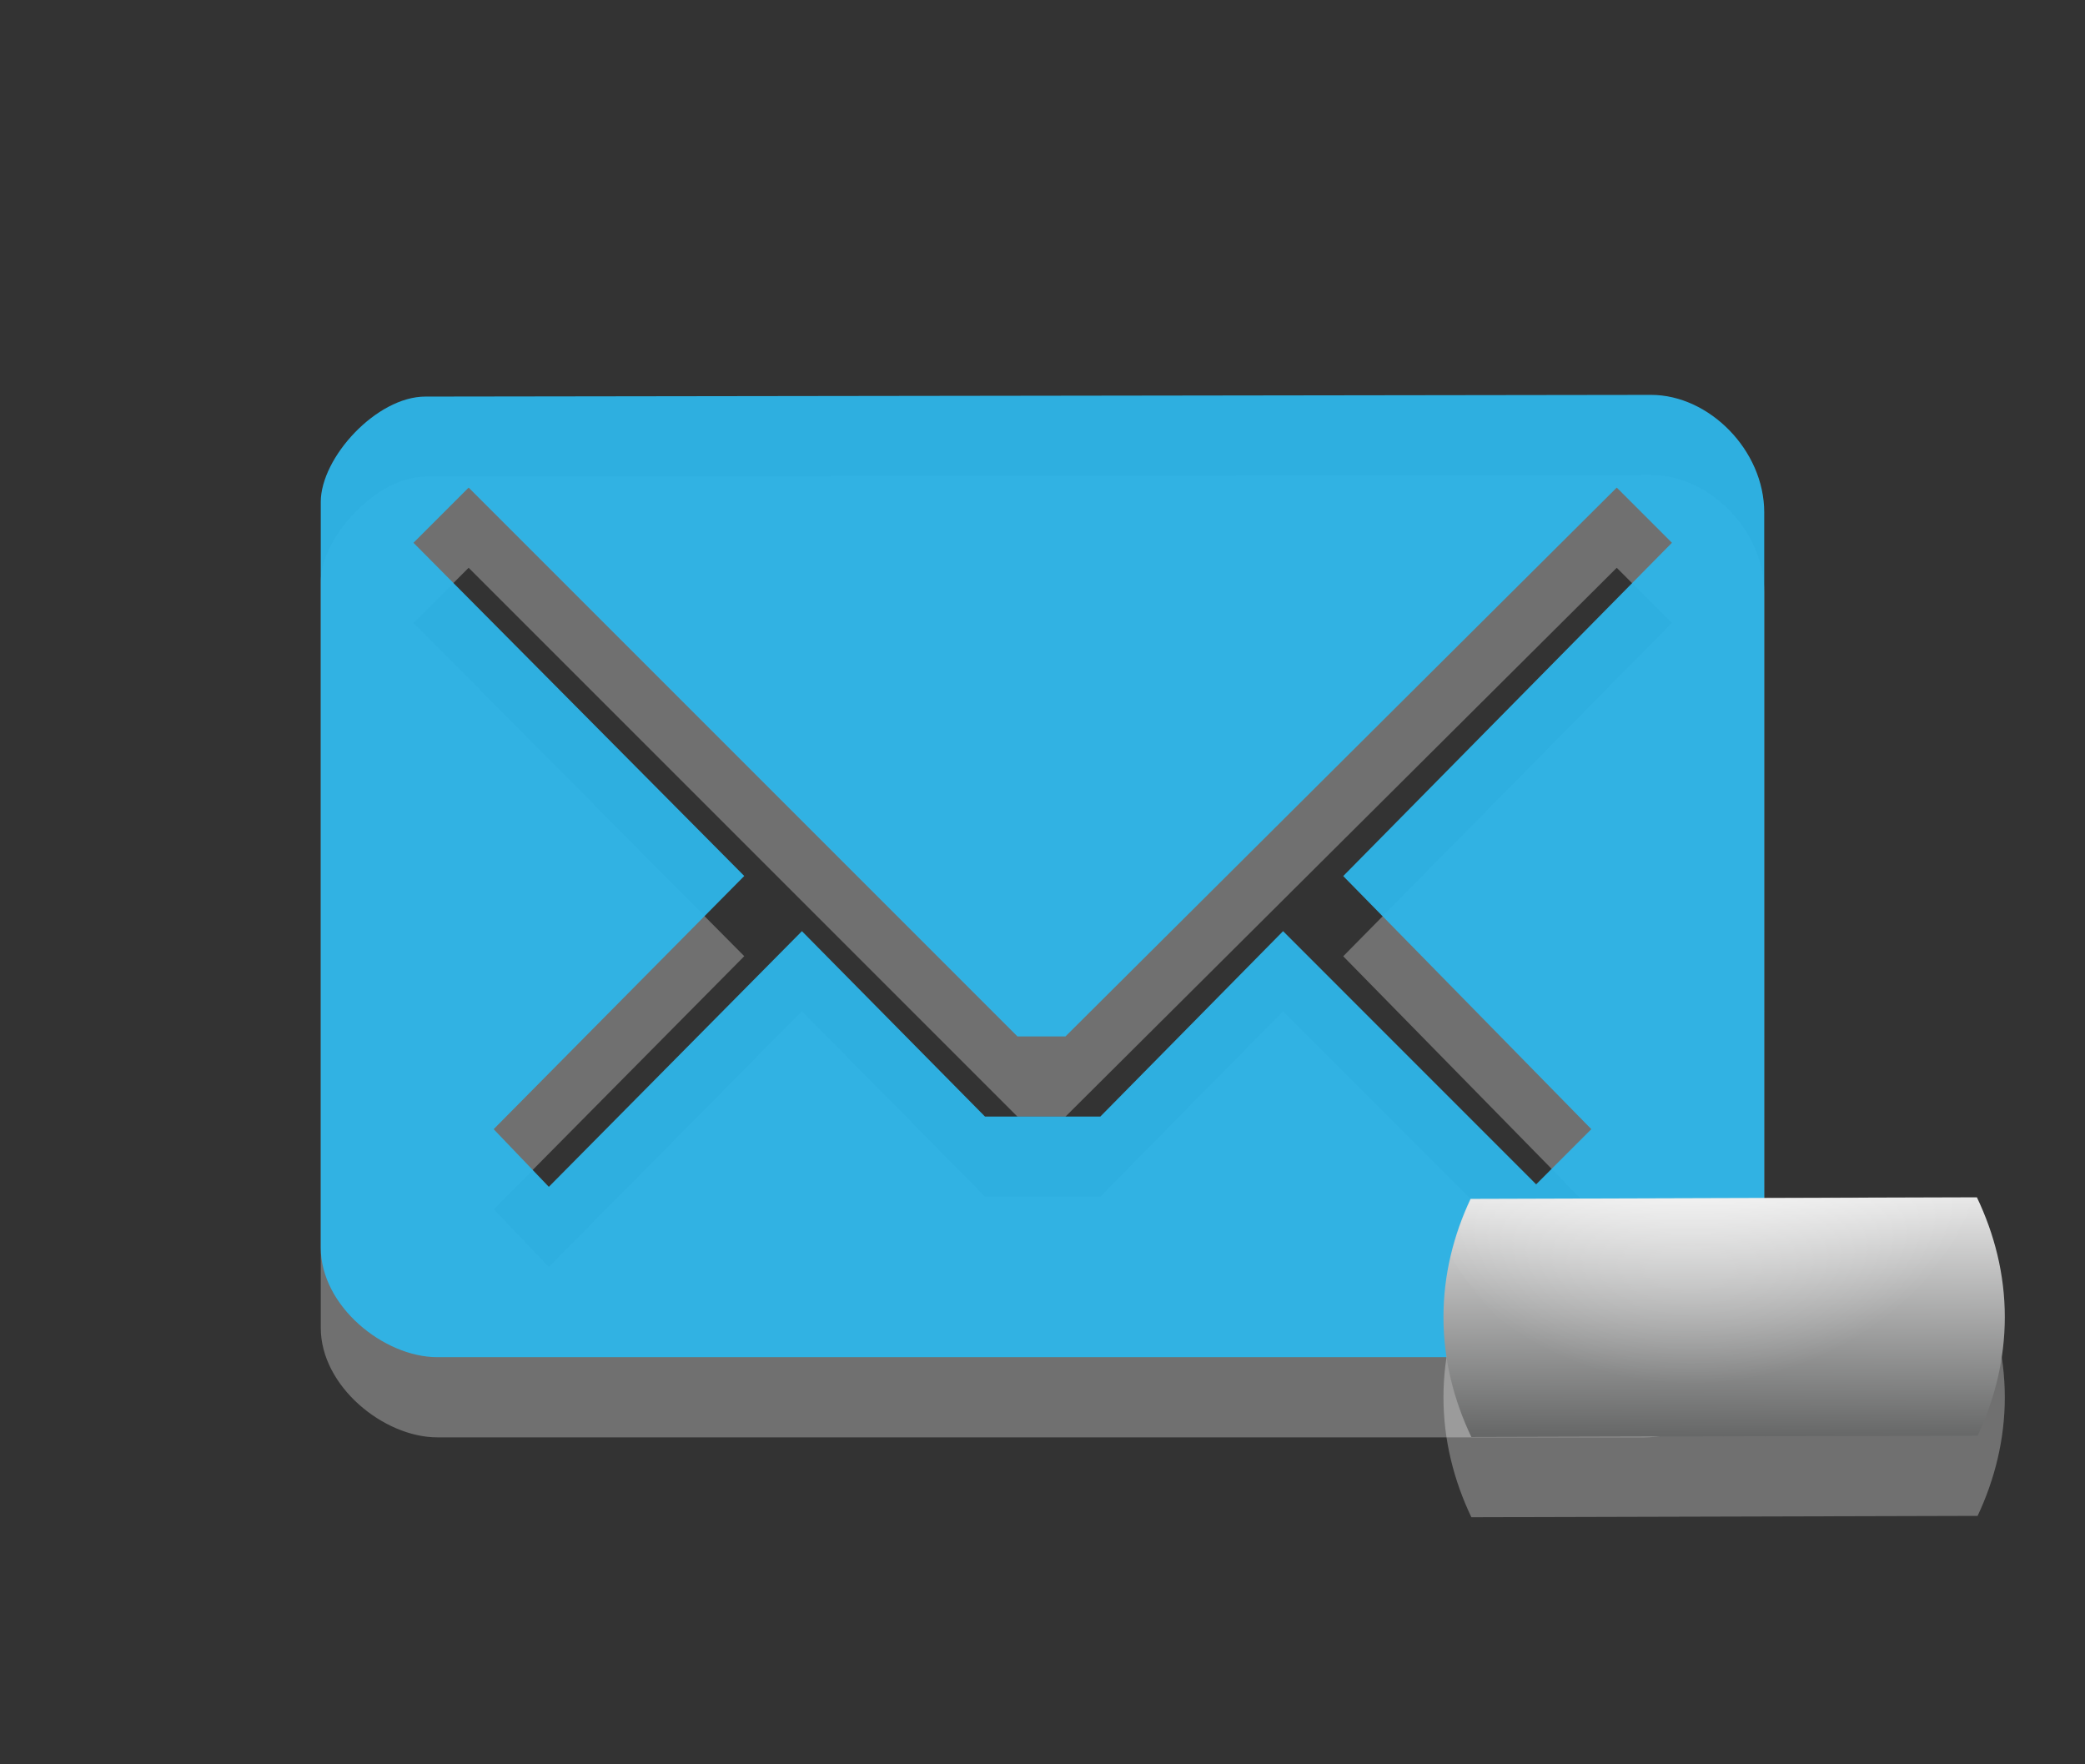 <?xml version="1.0" encoding="utf-8"?>
<!-- Generator: Adobe Illustrator 15.0.0, SVG Export Plug-In . SVG Version: 6.00 Build 0)  -->
<!DOCTYPE svg PUBLIC "-//W3C//DTD SVG 1.1//EN" "http://www.w3.org/Graphics/SVG/1.1/DTD/svg11.dtd">
<svg version="1.1" id="Layer_1" xmlns="http://www.w3.org/2000/svg" xmlns:xlink="http://www.w3.org/1999/xlink" x="0px" y="0px"
	 width="26px" height="22px" viewBox="0 0 26 22" enable-background="new 0 0 26 22" xml:space="preserve">
<rect x="0" y="0" width="26" height="22" fill="#333333" stroke="none"/>
<path id="path5_23_" opacity="0.3" fill="#FFFFFF" enable-background="new    " d="M20.59,5.924L5.305,5.945
	C4.695,5.945,4,6.706,4,7.259v9.298c0,0.732,0.789,1.366,1.453,1.366h15.049c0.797,0,1.498-0.678,1.498-1.376V7.389
	C22,6.613,21.311,5.924,20.59,5.924z M16.75,11.924l3.094,3.156l-0.688,0.688L16,12.611l-2.279,2.312h-1.438L10,12.611l-3.156,3.188
	L6.156,15.08l3.125-3.157L5.156,7.768l0.688-0.688l0,0l6.844,6.844h0.598l6.875-6.844l0.688,0.688L16.75,11.924z"/>
<path id="path5_22_" fill="#2EB5E9" fill-opacity="0.953" d="M20.59,4.924L5.305,4.945C4.695,4.945,4,5.706,4,6.259v9.298
	c0,0.732,0.789,1.366,1.453,1.366h15.049c0.797,0,1.498-0.678,1.498-1.376V6.389C22,5.613,21.311,4.924,20.59,4.924z M16.75,10.924
	l3.094,3.156l-0.688,0.688L16,11.611l-2.279,2.312h-1.438L10,11.611l-3.156,3.188L6.156,14.08l3.125-3.157L5.156,6.768l0.688-0.688
	l0,0l6.844,6.844h0.598l6.875-6.844l0.688,0.688L16.75,10.924z"/>
<path id="path8_11_" opacity="0.3" fill="#FFFFFF" enable-background="new    " d="M18,17.423c0,0.537,0.131,1.041,0.348,1.496
	l6.313-0.017C24.873,18.451,25,17.953,25,17.423c0-0.536-0.131-1.039-0.348-1.493l-6.314,0.019C18.127,16.396,18,16.895,18,17.423z"
	/>
<linearGradient id="path10_1_" gradientUnits="userSpaceOnUse" x1="2494.995" y1="-2360.874" x2="2495.008" y2="-2357.841" gradientTransform="matrix(1 0 0 -1 -2473.5 -2343)">
	<stop  offset="0" style="stop-color:#676868"/>
	<stop  offset="1" style="stop-color:#EAEAEA"/>
</linearGradient>
<path id="path10_13_" fill="url(#path10_1_)" d="M18,16.423c0,0.537,0.131,1.041,0.348,1.496l6.313-0.017
	C24.873,17.451,25,16.953,25,16.423c0-0.536-0.131-1.039-0.348-1.493l-6.314,0.019C18.127,15.396,18,15.895,18,16.423z"/>
<radialGradient id="path4312_1_" cx="2038.799" cy="1796.384" r="3.197" gradientTransform="matrix(1.251 0 0 1.251 -2529.444 -2234.007)" gradientUnits="userSpaceOnUse">
	<stop  offset="0" style="stop-color:#FFFFFF"/>
	<stop  offset="0.3" style="stop-color:#FFFFFF;stop-opacity:0.498"/>
	<stop  offset="1" style="stop-color:#FFFFFF;stop-opacity:0"/>
</radialGradient>
<path id="path4312_3_" fill="url(#path4312_1_)" d="M24.656,14.924l-6.312,0.031c-0.109,0.234-0.191,0.461-0.25,0.719
	c0.7,1.161,1.951,1.938,3.406,1.938s2.706-0.771,3.406-1.938C24.846,15.414,24.77,15.16,24.656,14.924z"/>
</svg>
